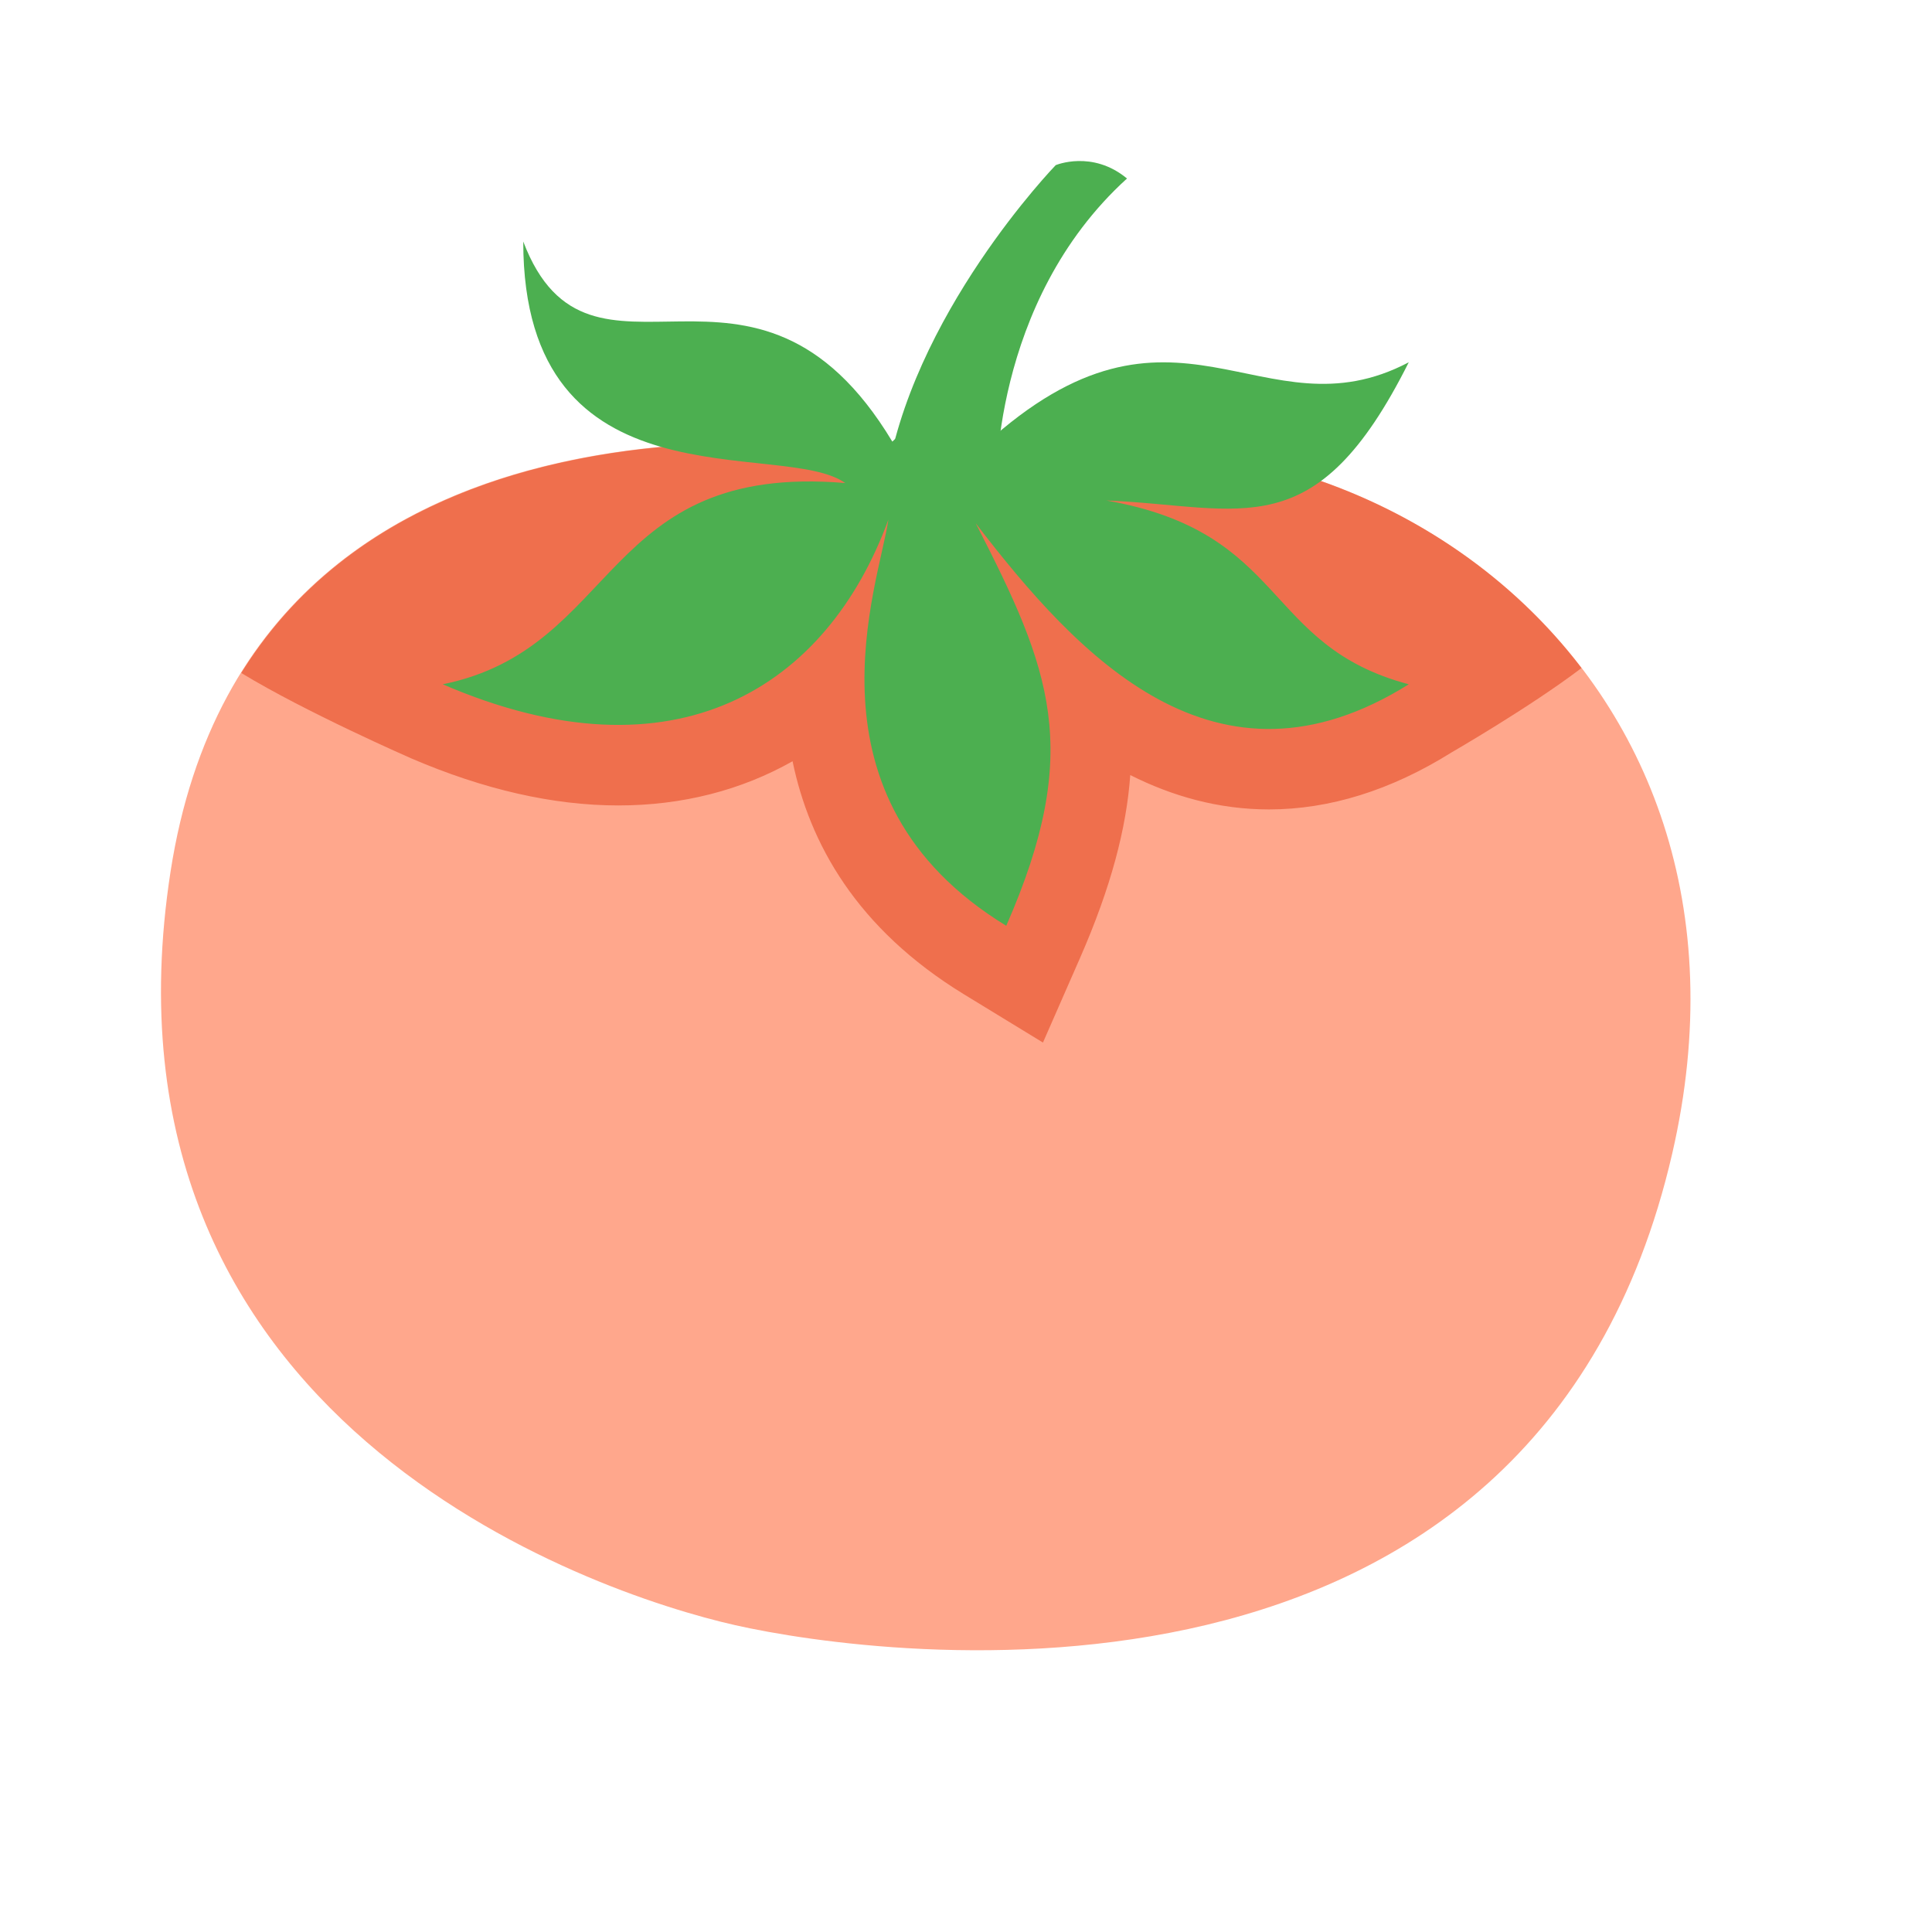 <svg width="528" height="528" viewBox="0 0 528 528" fill="none" xmlns="http://www.w3.org/2000/svg">
<path d="M252.109 124.971C252.109 124.971 69.839 88.231 46.607 238.216C23.419 388.223 161.172 435.171 200.97 444.158C240.746 453.134 419.496 477.84 456.995 315.304C488.081 180.62 368.148 99.473 265.386 127.985L252.109 124.971Z" fill="#FF3D00" fill-opacity="0.45"/>
<path d="M265.386 127.985L252.109 124.982C252.109 124.982 119.196 98.274 65.934 183.92C83.49 194.634 112.277 207.207 112.277 207.207C132.121 215.765 151.195 220.121 168.971 220.121C186.527 220.121 202.609 215.952 216.601 208.043C221.21 230.296 233.926 253.704 263.527 271.788L285.032 284.922L295.152 261.833C303.633 242.473 307.857 226.336 308.891 211.816C320.276 217.547 332.948 221.21 346.786 221.21C363.385 221.21 380.171 215.963 396.671 205.645C396.671 205.645 418.33 193.138 432.212 182.567C394.471 133.144 326.876 110.924 265.386 127.985Z" fill="#DD2C00" fill-opacity="0.45"/>
<path d="M275 253.011C296.087 204.886 287.199 183.04 266.651 143C294.767 179.63 332.288 220.011 385 187.011C344.894 176.352 352.154 145.519 302.346 136.774C339.702 138.336 359.458 150.018 385 99.011C344.784 120.175 321.288 73.799 269.027 121.583C260.205 127.061 250.943 113.157 243.87 120.692C206.14 57.981 161.304 114.026 143 66.011C143 139.843 213.862 119.757 231 132.011C164.296 126.39 169.433 177.155 121 187.011C184.712 214.511 226.061 187.704 242.792 142.01C240.174 159.863 217.646 217.976 275 253.011Z" fill="#4CAF50"/>
<path d="M242.011 132.66C241.725 134.827 246.323 143 261.239 143C279.092 143 272.25 134.101 272.25 134.101C272.25 134.101 270.611 82.731 308 48.785C298.507 40.92 288.519 45.133 288.519 45.133C288.519 45.133 248.6 86.35 242.011 132.66Z" fill="#4CAF50"/>
</svg>
